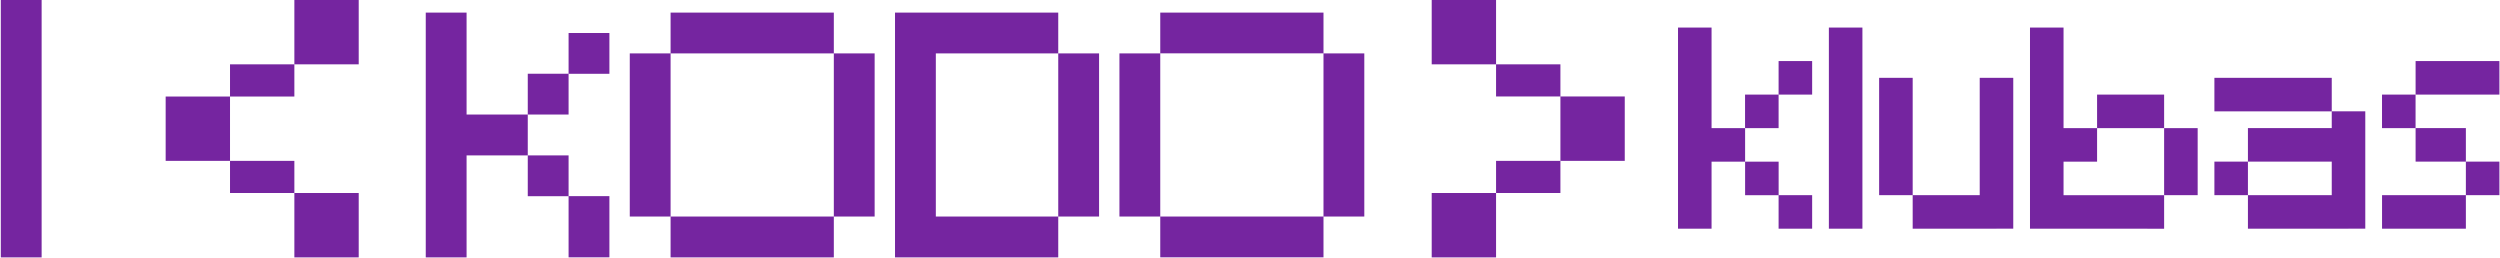 <svg width="1542" height="159" viewBox="0 0 1542 159" fill="none" xmlns="http://www.w3.org/2000/svg">
<g clip-path="url(#clip0_102_19)">
<path d="M262.608 158.744V7.757H287.785V70.664H325.526V95.837H350.703V121.009H325.526V95.837H287.785V158.744H262.608ZM325.526 70.664V45.491H350.703V70.664H325.526ZM350.703 45.491V20.343H375.88V45.516H350.703V45.491ZM350.703 158.719V120.985H375.88V158.719H350.703Z" fill="#7525A0"/>
<path d="M413.62 133.571H388.444V32.929H413.62V133.571ZM514.303 32.929H413.62V7.757H514.303V32.929ZM413.62 158.744V133.571H514.303V158.744H413.62ZM514.303 133.571V32.929H539.479V133.571H514.303Z" fill="#7525A0"/>
<path d="M552.043 158.744V7.757H652.726V32.929H677.903V133.571H652.726V32.929H577.22V133.571H652.726V158.744H552.043Z" fill="#7525A0"/>
<path d="M715.644 133.571H690.467V32.929H715.644V133.571ZM816.327 32.905H715.644V7.757H816.327V32.929V32.905ZM715.644 158.719V133.547H816.327V158.719H715.644ZM816.327 133.547V32.929H841.504V133.571H816.327V133.547Z" fill="#7525A0"/>
<path d="M141.871 99.227H102.178V59.541H141.871V99.227ZM181.564 39.686V59.541H141.871V39.686H181.564ZM181.564 119.058H141.871V99.227H181.564V119.058ZM181.564 39.686V0H221.256V39.686H181.564ZM181.564 158.744V119.058H221.256V158.744H181.564Z" fill="#7525A0"/>
<path d="M922.768 0V39.686H883.075V0H922.768ZM922.768 119.058V158.744H883.075V119.058H922.768ZM922.768 39.686H962.46V59.517H922.768V39.686ZM922.768 119.058V99.203H962.46V119.058H922.768ZM962.46 59.517H1002.15V99.203H962.46V59.517Z" fill="#7525A0"/>
<path d="M25.677 0H0.5V158.744H25.677V0ZM25.677 158.744H0.5L25.677 0V158.744ZM25.677 158.744V0L0.5 158.744H25.677Z" fill="#7525A0"/>
<path d="M1045.34 141.058H1035V17H1055.69V79.029H1076.38V99.714H1097.06V120.398H1076.38V99.714H1055.69V141.058H1045.34ZM1076.35 79.029V58.345H1097.04V79.029H1076.35ZM1097.04 58.345V37.66H1117.73V58.345H1097.04ZM1107.38 141.058H1097.04V120.374H1117.73V141.058H1107.38Z" fill="#7525A0"/>
<path d="M1138.39 141.058H1128.05V17H1148.74V141.058H1138.39Z" fill="#7525A0"/>
<path d="M1179.74 120.374H1159.05V48.002H1179.74V120.374ZM1231.44 141.058H1179.74V120.374H1221.09V48.002H1241.78V141.034H1231.44V141.058Z" fill="#7525A0"/>
<path d="M1324.49 141.058H1252.1V17H1272.79V79.029H1293.48V99.714H1272.79V120.398H1334.83V141.083H1324.49V141.058ZM1334.83 79.029H1293.48V58.345H1334.83V79.029ZM1334.83 120.374V79.029H1355.52V120.374H1334.83Z" fill="#7525A0"/>
<path d="M1438.22 68.687H1365.84V48.002H1438.22V68.687ZM1448.56 141.058H1386.52V120.374H1365.84V99.689H1386.52V79.005H1438.22V68.662H1458.91V141.034H1448.56V141.058ZM1427.88 120.374H1438.22V99.689H1386.52V120.374H1427.88Z" fill="#7525A0"/>
<path d="M1489.92 79.029H1469.23V58.345H1489.92V79.029ZM1510.6 141.058H1469.25V120.374H1520.95V141.058H1510.6ZM1531.29 58.345H1489.94V37.66H1541.64V58.345H1531.29ZM1520.95 99.689H1489.94V79.005H1520.95V99.689ZM1520.95 120.374V99.689H1541.64V120.374H1520.95Z" fill="#7525A0"/>
</g>
<defs>
<clipPath id="clip0_102_19">
<rect width="1542" height="159" fill="white"/>
</clipPath>
</defs>
</svg>
